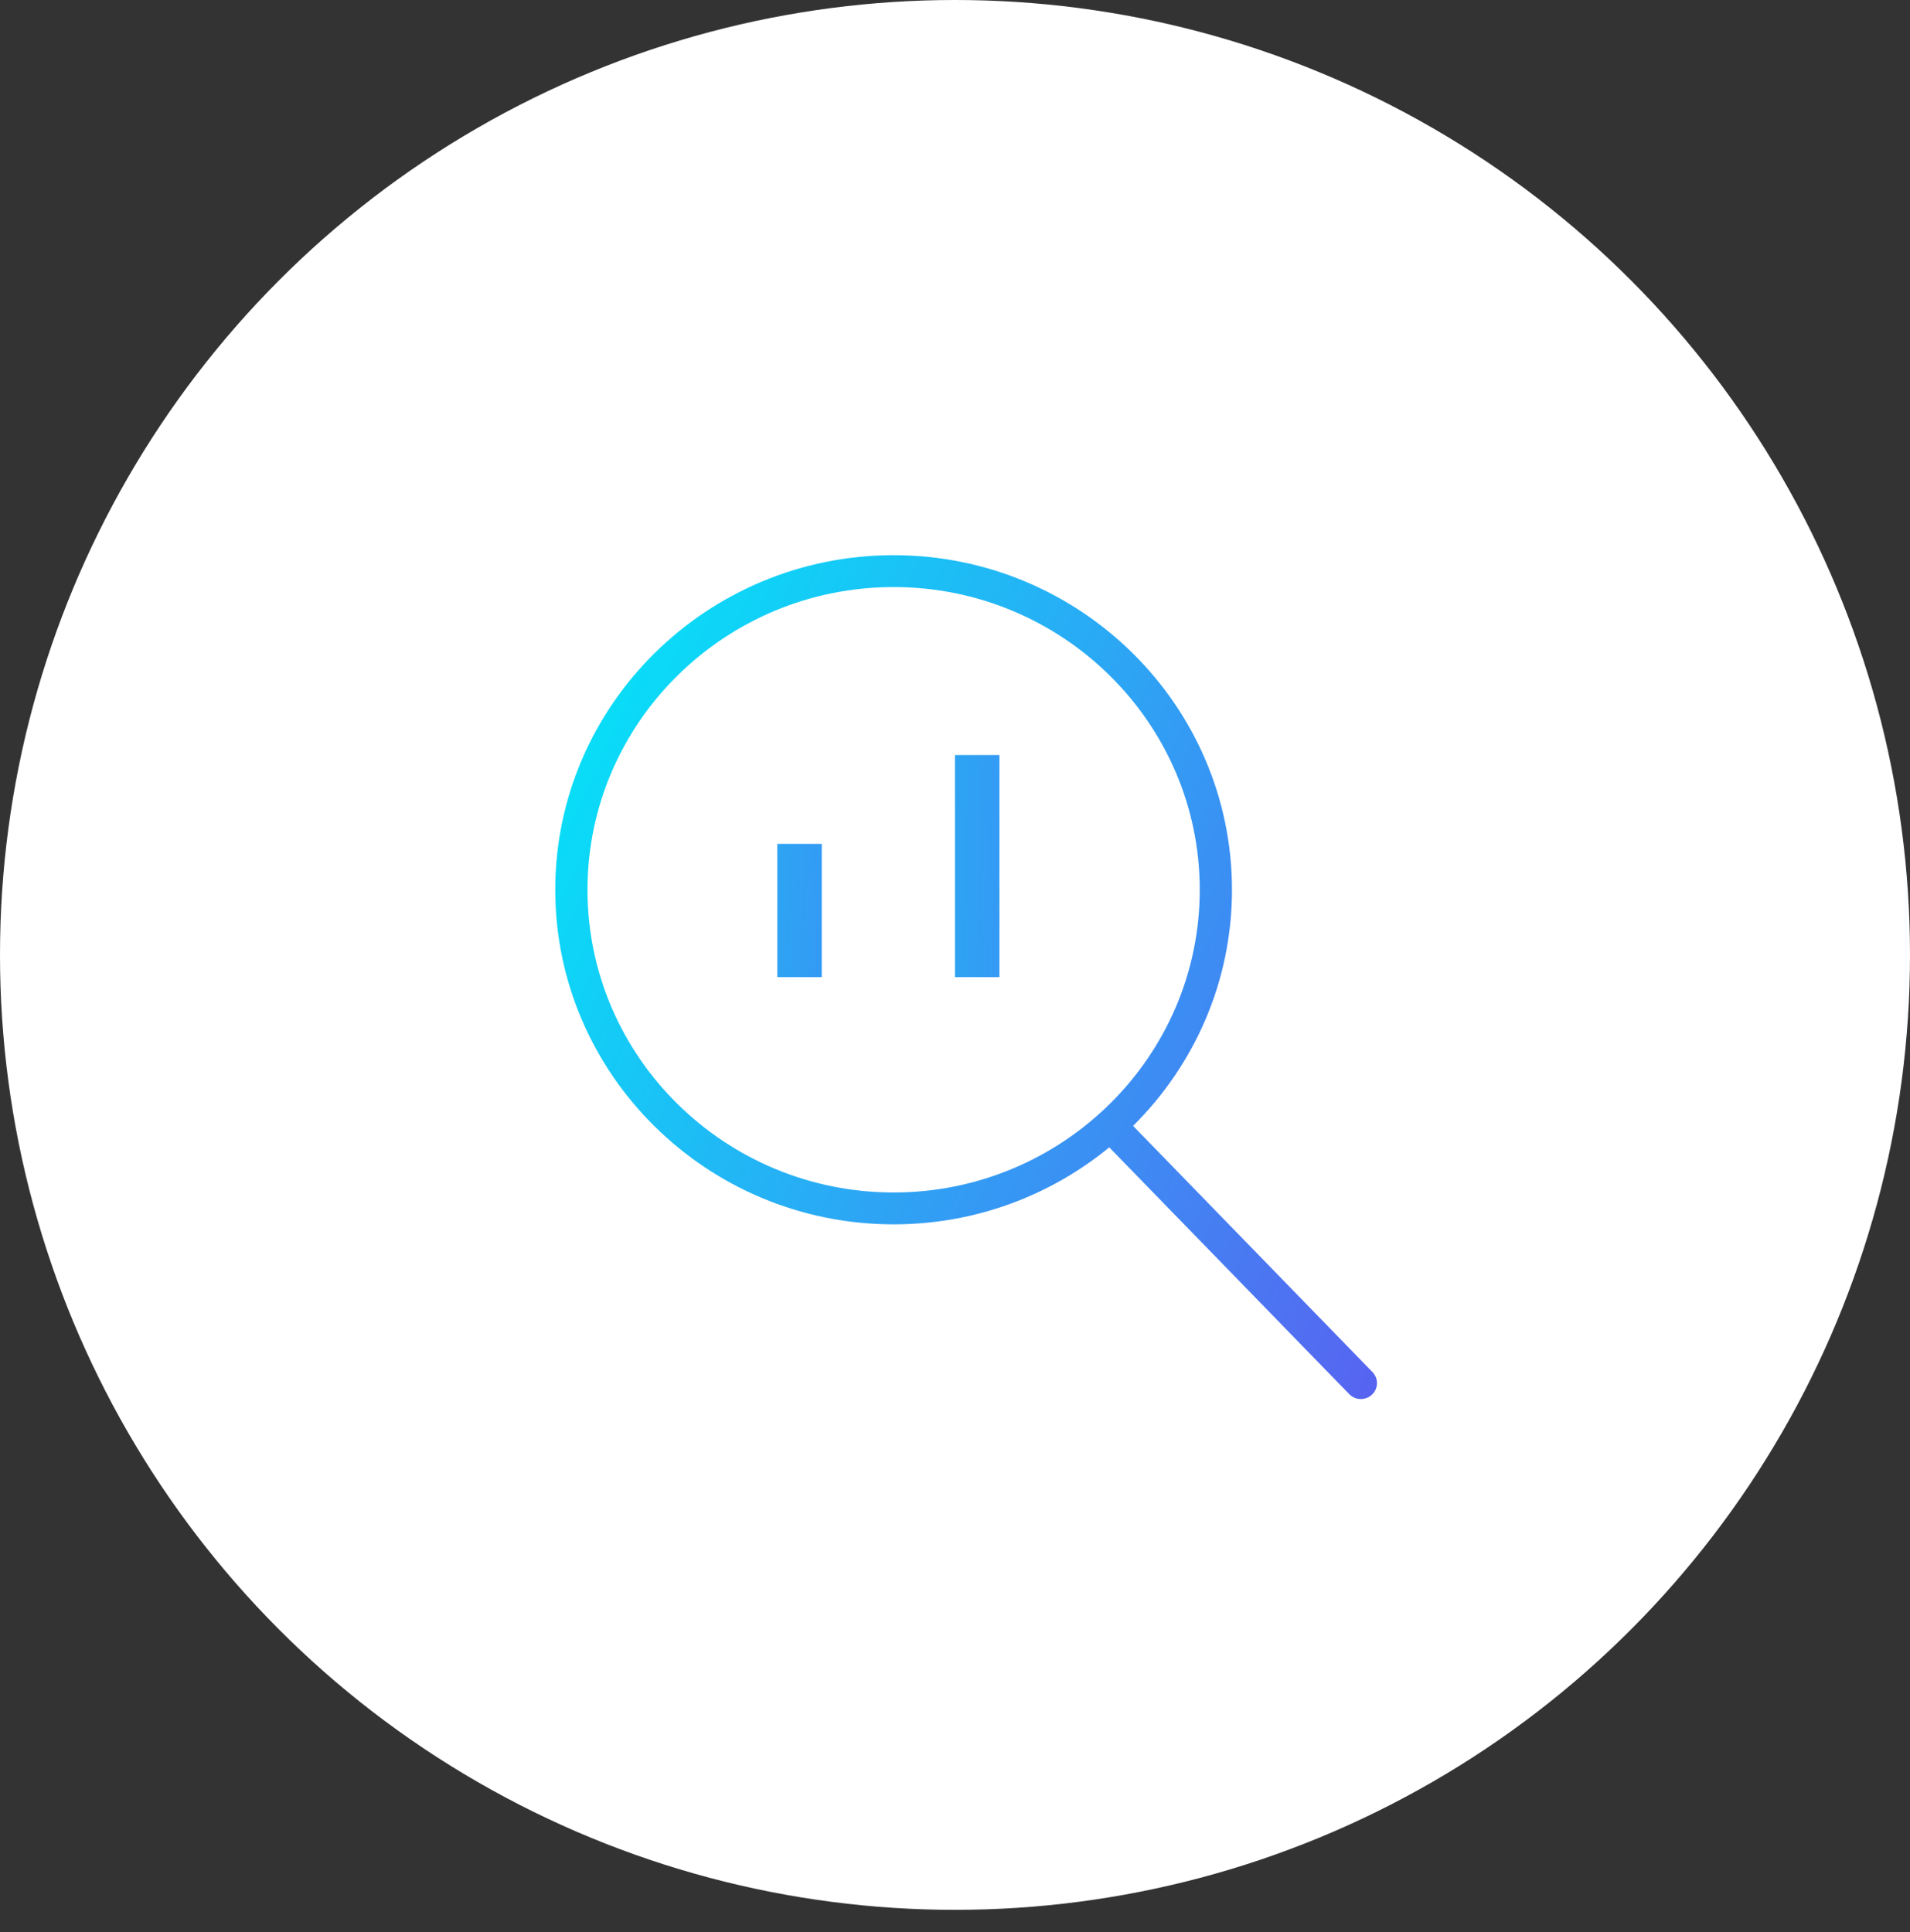 <svg height="87" viewBox="0 0 86 87" width="86" xmlns="http://www.w3.org/2000/svg" xmlns:xlink="http://www.w3.org/1999/xlink"><rect x="0" y="0" width="86" height="87" fill="#333333" stroke="none"/><linearGradient id="a"><stop offset="0" stop-color="#00eaf8"/><stop offset="1" stop-color="#6d42ef"/></linearGradient><linearGradient id="b" x1="-757.095%" x2="1051.413%" xlink:href="#a" y1="-66.945%" y2="200.294%"/><linearGradient id="c" x1="0%" x2="149.461%" xlink:href="#a" y1="0%" y2="71.875%"/><g fill="none" fill-rule="evenodd"><circle cx="43" cy="43" fill="#fff" r="43"/><g fill="url(#b)"><path d="m43 44h2v-10h-2z"/><path d="m39 44h2v-8h-2z"/><path d="m35 44h2v-6h-2z"/></g><path d="m61.798 61.785-10.78-11.087c2.75-2.727 4.453-6.486 4.453-10.632 0-8.308-6.834-15.066-15.235-15.066-8.401 0-15.235 6.758-15.235 15.066 0 8.308 6.834 15.066 15.235 15.066 3.688 0 7.072-1.304 9.71-3.467l10.806 11.114c.142.147.332.22.523.22.181 0 .362-.067.503-.2.289-.275.297-.729.02-1.014zm-21.562-8.088c-7.601 0-13.784-6.115-13.784-13.631s6.183-13.631 13.784-13.631c7.601 0 13.784 6.115 13.784 13.631s-6.184 13.631-13.784 13.631z" fill="url(#c)" fill-rule="nonzero" stroke="url(#c)"/></g></svg>